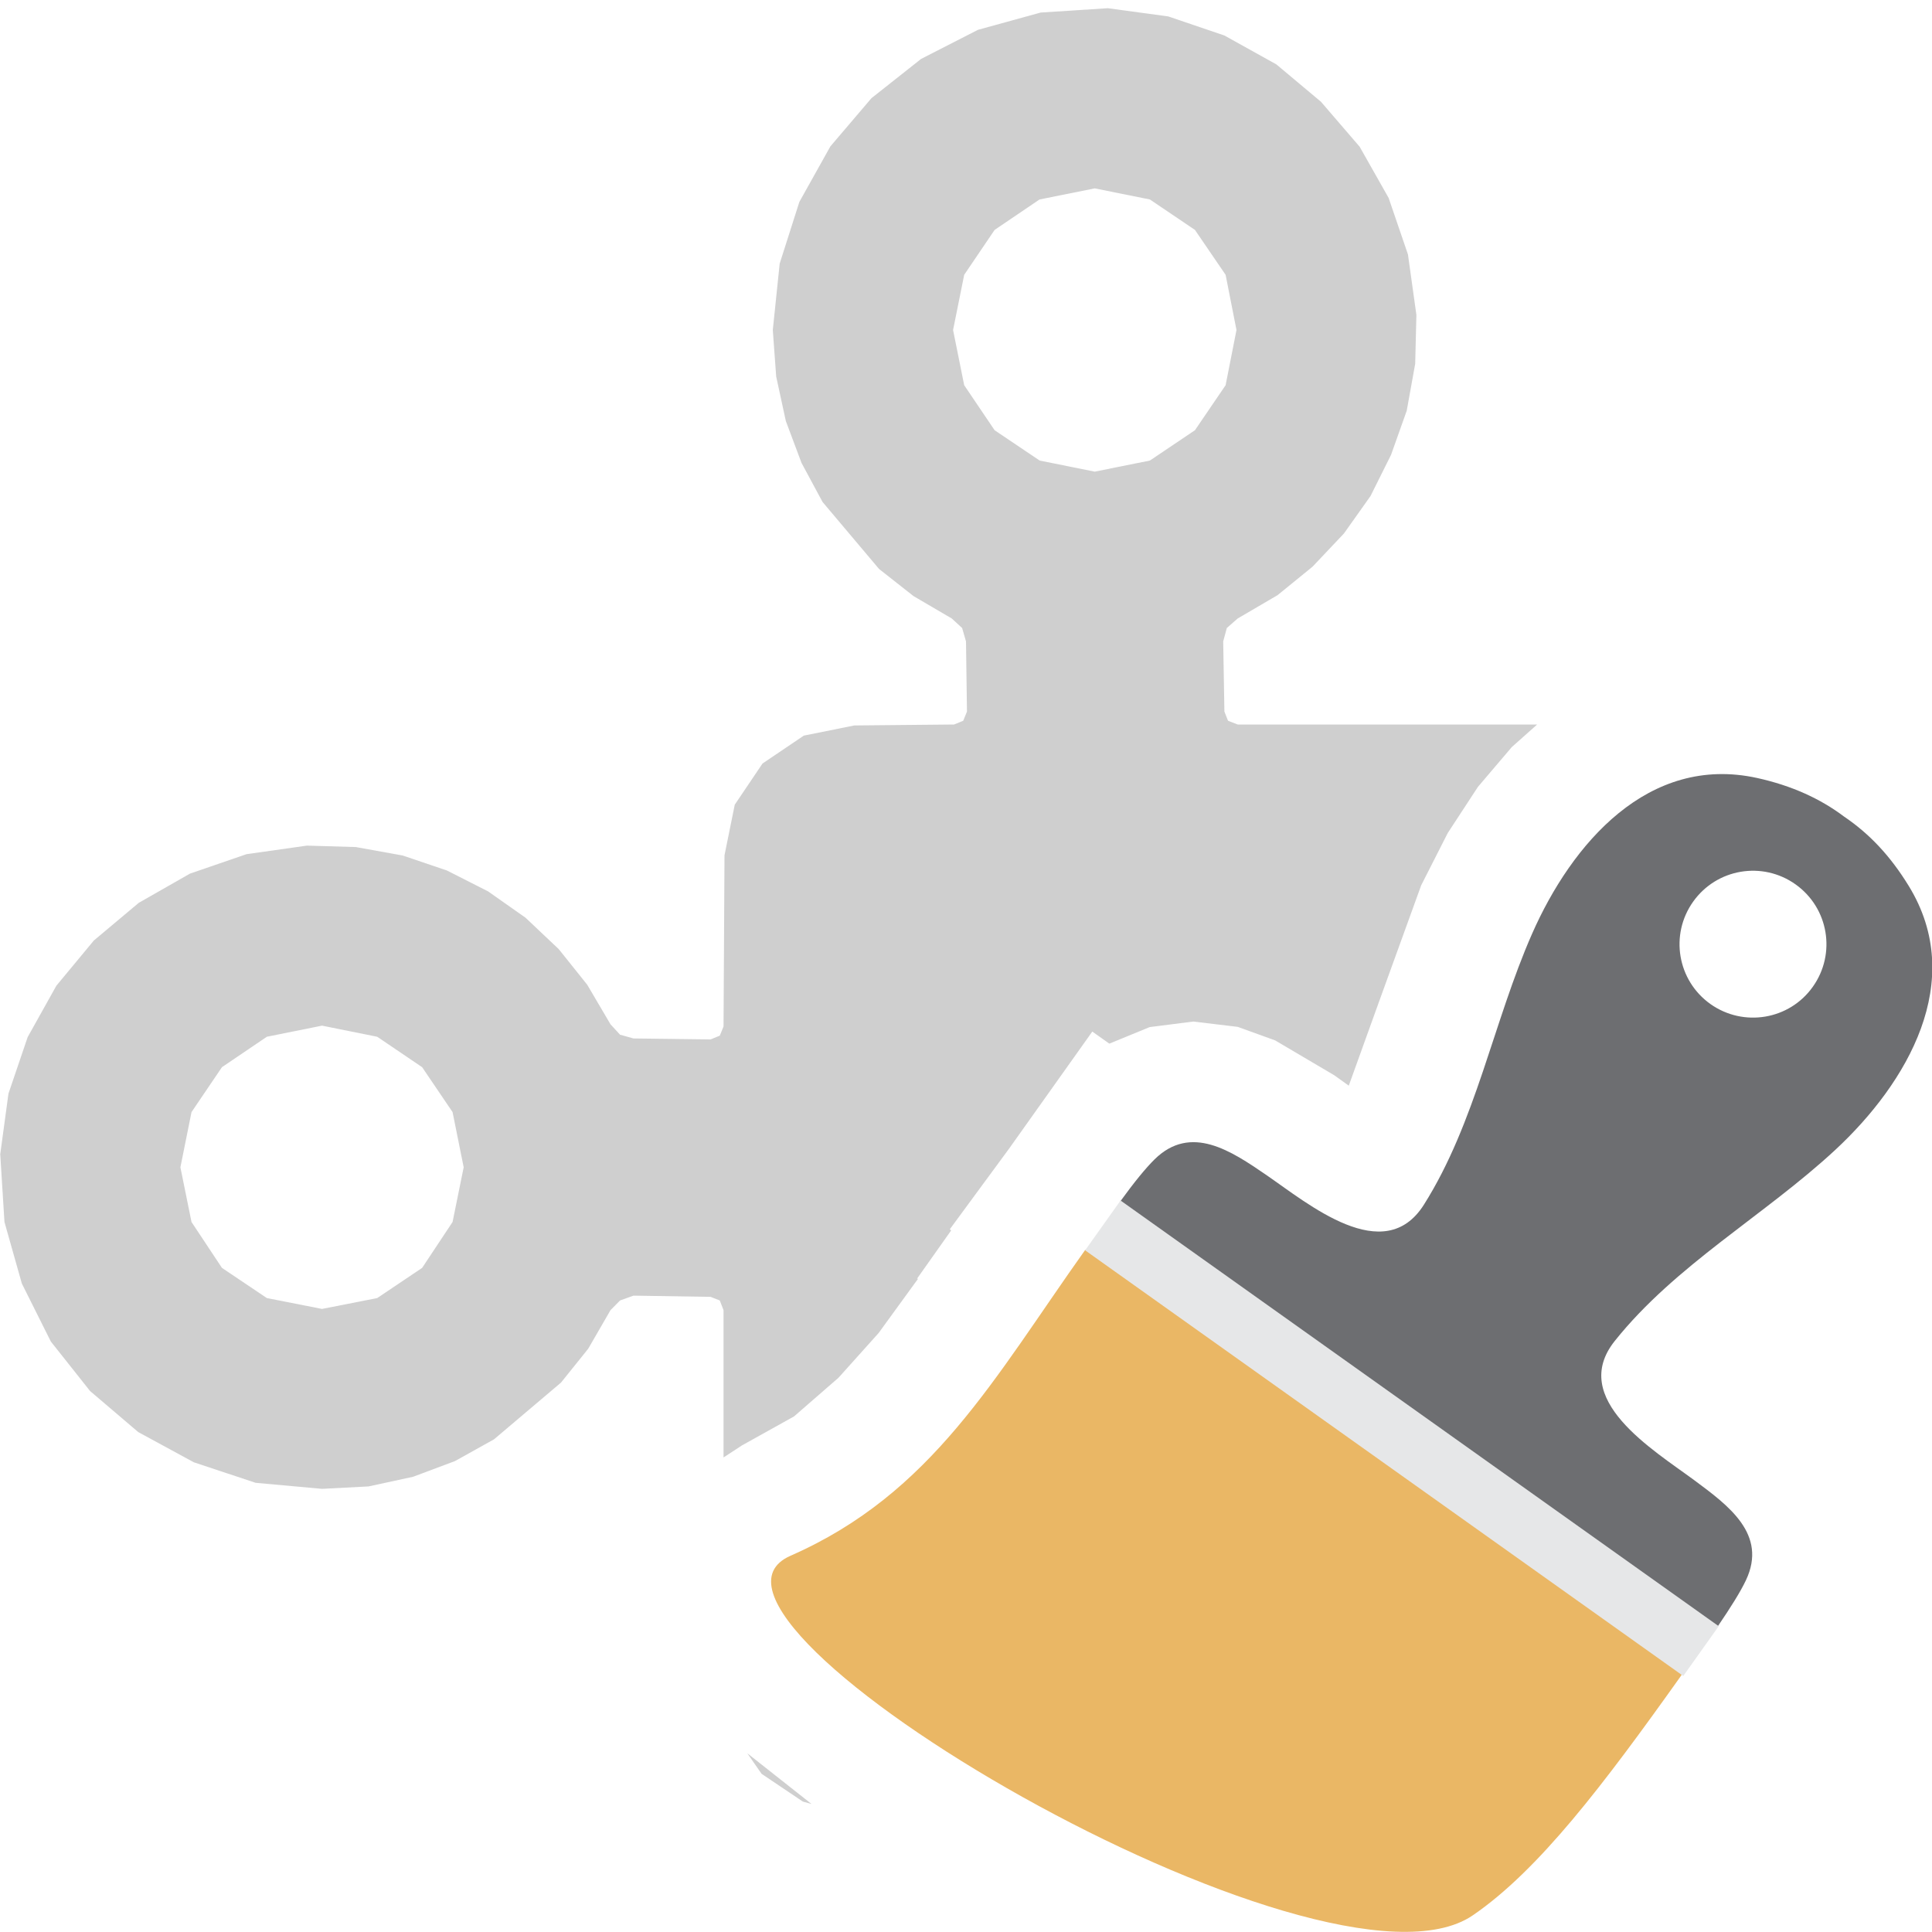 <svg version="1.1" id="Layer_1" xmlns="http://www.w3.org/2000/svg" xmlns:xlink="http://www.w3.org/1999/xlink" x="0px" y="0px" width="16px" height="16px" viewBox="0 0 16 16" enable-background="new 0 0 16 16" xml:space="preserve">
  <g id="main">
    <g id="icon">
      <path d="M8.618,0.104L8.099,0.247L7.628,0.488L7.217,0.813L6.877,1.212L6.62,1.672L6.457,2.183L6.4,2.733L6.428,3.118L6.508,3.487L6.638,3.834L6.812,4.157L7.28,4.712L7.566,4.937L7.882,5.122L7.968,5.201L8,5.312L8.008,5.893L7.977,5.969L7.901,6L7.075,6.008L6.657,6.092L6.315,6.323L6.085,6.664L6,7.083L5.992,8.501L5.961,8.577L5.885,8.608L5.246,8.6L5.135,8.569L5.056,8.483L4.863,8.155L4.627,7.86L4.352,7.6L4.042,7.382L3.701,7.209L3.335,7.085L2.947,7.015L2.542,7.003L2.041,7.074L1.573,7.235L1.149,7.477L0.777,7.789L0.467,8.163L0.229,8.589L0.07,9.057L0.002,9.559L0.037,10.12L0.181,10.63L0.421,11.11L0.746,11.52L1.145,11.86L1.605,12.11L2.117,12.28L2.667,12.33L3.052,12.31L3.421,12.23L3.768,12.1L4.091,11.92L4.646,11.45L4.871,11.17L5.056,10.85L5.135,10.77L5.246,10.73L5.885,10.74L5.961,10.77L5.992,10.85L5.992,12.07L6.145,11.97L6.576,11.73L6.944,11.41L7.276,11.04L7.603,10.59L7.594,10.59L7.877,10.19L7.866,10.18L8.355,9.515L9.046,8.543L9.187,8.643L9.521,8.506L9.882,8.46L10.25,8.504L10.56,8.616L11.05,8.905L11.17,8.991L11.42,8.297L11.77,7.331L11.99,6.898L12.24,6.516L12.52,6.187L12.73,6L10.25,6L10.17,5.969L10.14,5.893L10.13,5.312L10.16,5.201L10.25,5.122L10.58,4.929L10.87,4.693L11.13,4.418L11.35,4.108L11.52,3.767L11.65,3.401L11.72,3.013L11.73,2.608L11.66,2.107L11.5,1.639L11.26,1.215L10.94,0.843L10.57,0.533L10.14,0.294L9.675,0.136L9.174,0.068zM9.523,1.652L9.896,1.904L10.15,2.276L10.24,2.733L10.15,3.19L9.896,3.563L9.523,3.814L9.066,3.906L8.61,3.814L8.237,3.563L7.985,3.19L7.893,2.733L7.985,2.276L8.237,1.904L8.609,1.652L9.066,1.56zM3.124,8.586L3.496,8.838L3.748,9.21L3.84,9.667L3.748,10.12L3.496,10.5L3.124,10.75L2.667,10.84L2.21,10.75L1.838,10.5L1.586,10.12L1.494,9.667L1.586,9.21L1.838,8.838L2.21,8.586L2.667,8.494zM6.307,14.69L6.649,14.92L6.721,14.94L6.189,14.52zz" fill="#cfcfcf"/>
    </g>
    <g id="overlay">
      <path d="M8.988,10.35c-0.756,1.063,-1.266,2.018,-2.441,2.534c-1.175,0.516,4.418,3.821,5.65,2.978c0.545,-0.373,1.08,-1.078,1.719,-1.976c0.005,-0.007,0.009,-0.014,0.014,-0.021L8.988,10.35z" fill="#EAB765"/>
      <path d="M14.459,13.087c0.181,-0.382,-0.147,-0.62,-0.427,-0.828c-0.339,-0.251,-1.044,-0.672,-0.659,-1.154c0.502,-0.629,1.243,-1.041,1.827,-1.583c0.596,-0.554,1.09,-1.397,0.608,-2.184c-0.153,-0.25,-0.327,-0.434,-0.537,-0.576c-0.195,-0.147,-0.433,-0.256,-0.719,-0.319c-0.902,-0.198,-1.536,0.545,-1.864,1.29c-0.321,0.729,-0.466,1.563,-0.896,2.244c-0.33,0.522,-0.958,-0.008,-1.306,-0.247c-0.288,-0.197,-0.623,-0.425,-0.924,-0.129c-0.075,0.074,-0.168,0.188,-0.287,0.352l2.474,1.76l2.474,1.76C14.336,13.307,14.414,13.182,14.459,13.087zM14.165,8.315c-0.274,-0.195,-0.338,-0.574,-0.143,-0.848c0.195,-0.274,0.574,-0.338,0.848,-0.143c0.274,0.195,0.338,0.574,0.143,0.848C14.819,8.446,14.439,8.509,14.165,8.315z" fill="#6D6E71"/>
      <rect x="8.572" y="11.652" width="6.078" height="0.506" fill="#E6E7E8" transform="matrix(0.815 0.58 -0.58 0.815 9.052 -4.526)"/>
    </g>
  </g>
</svg>
